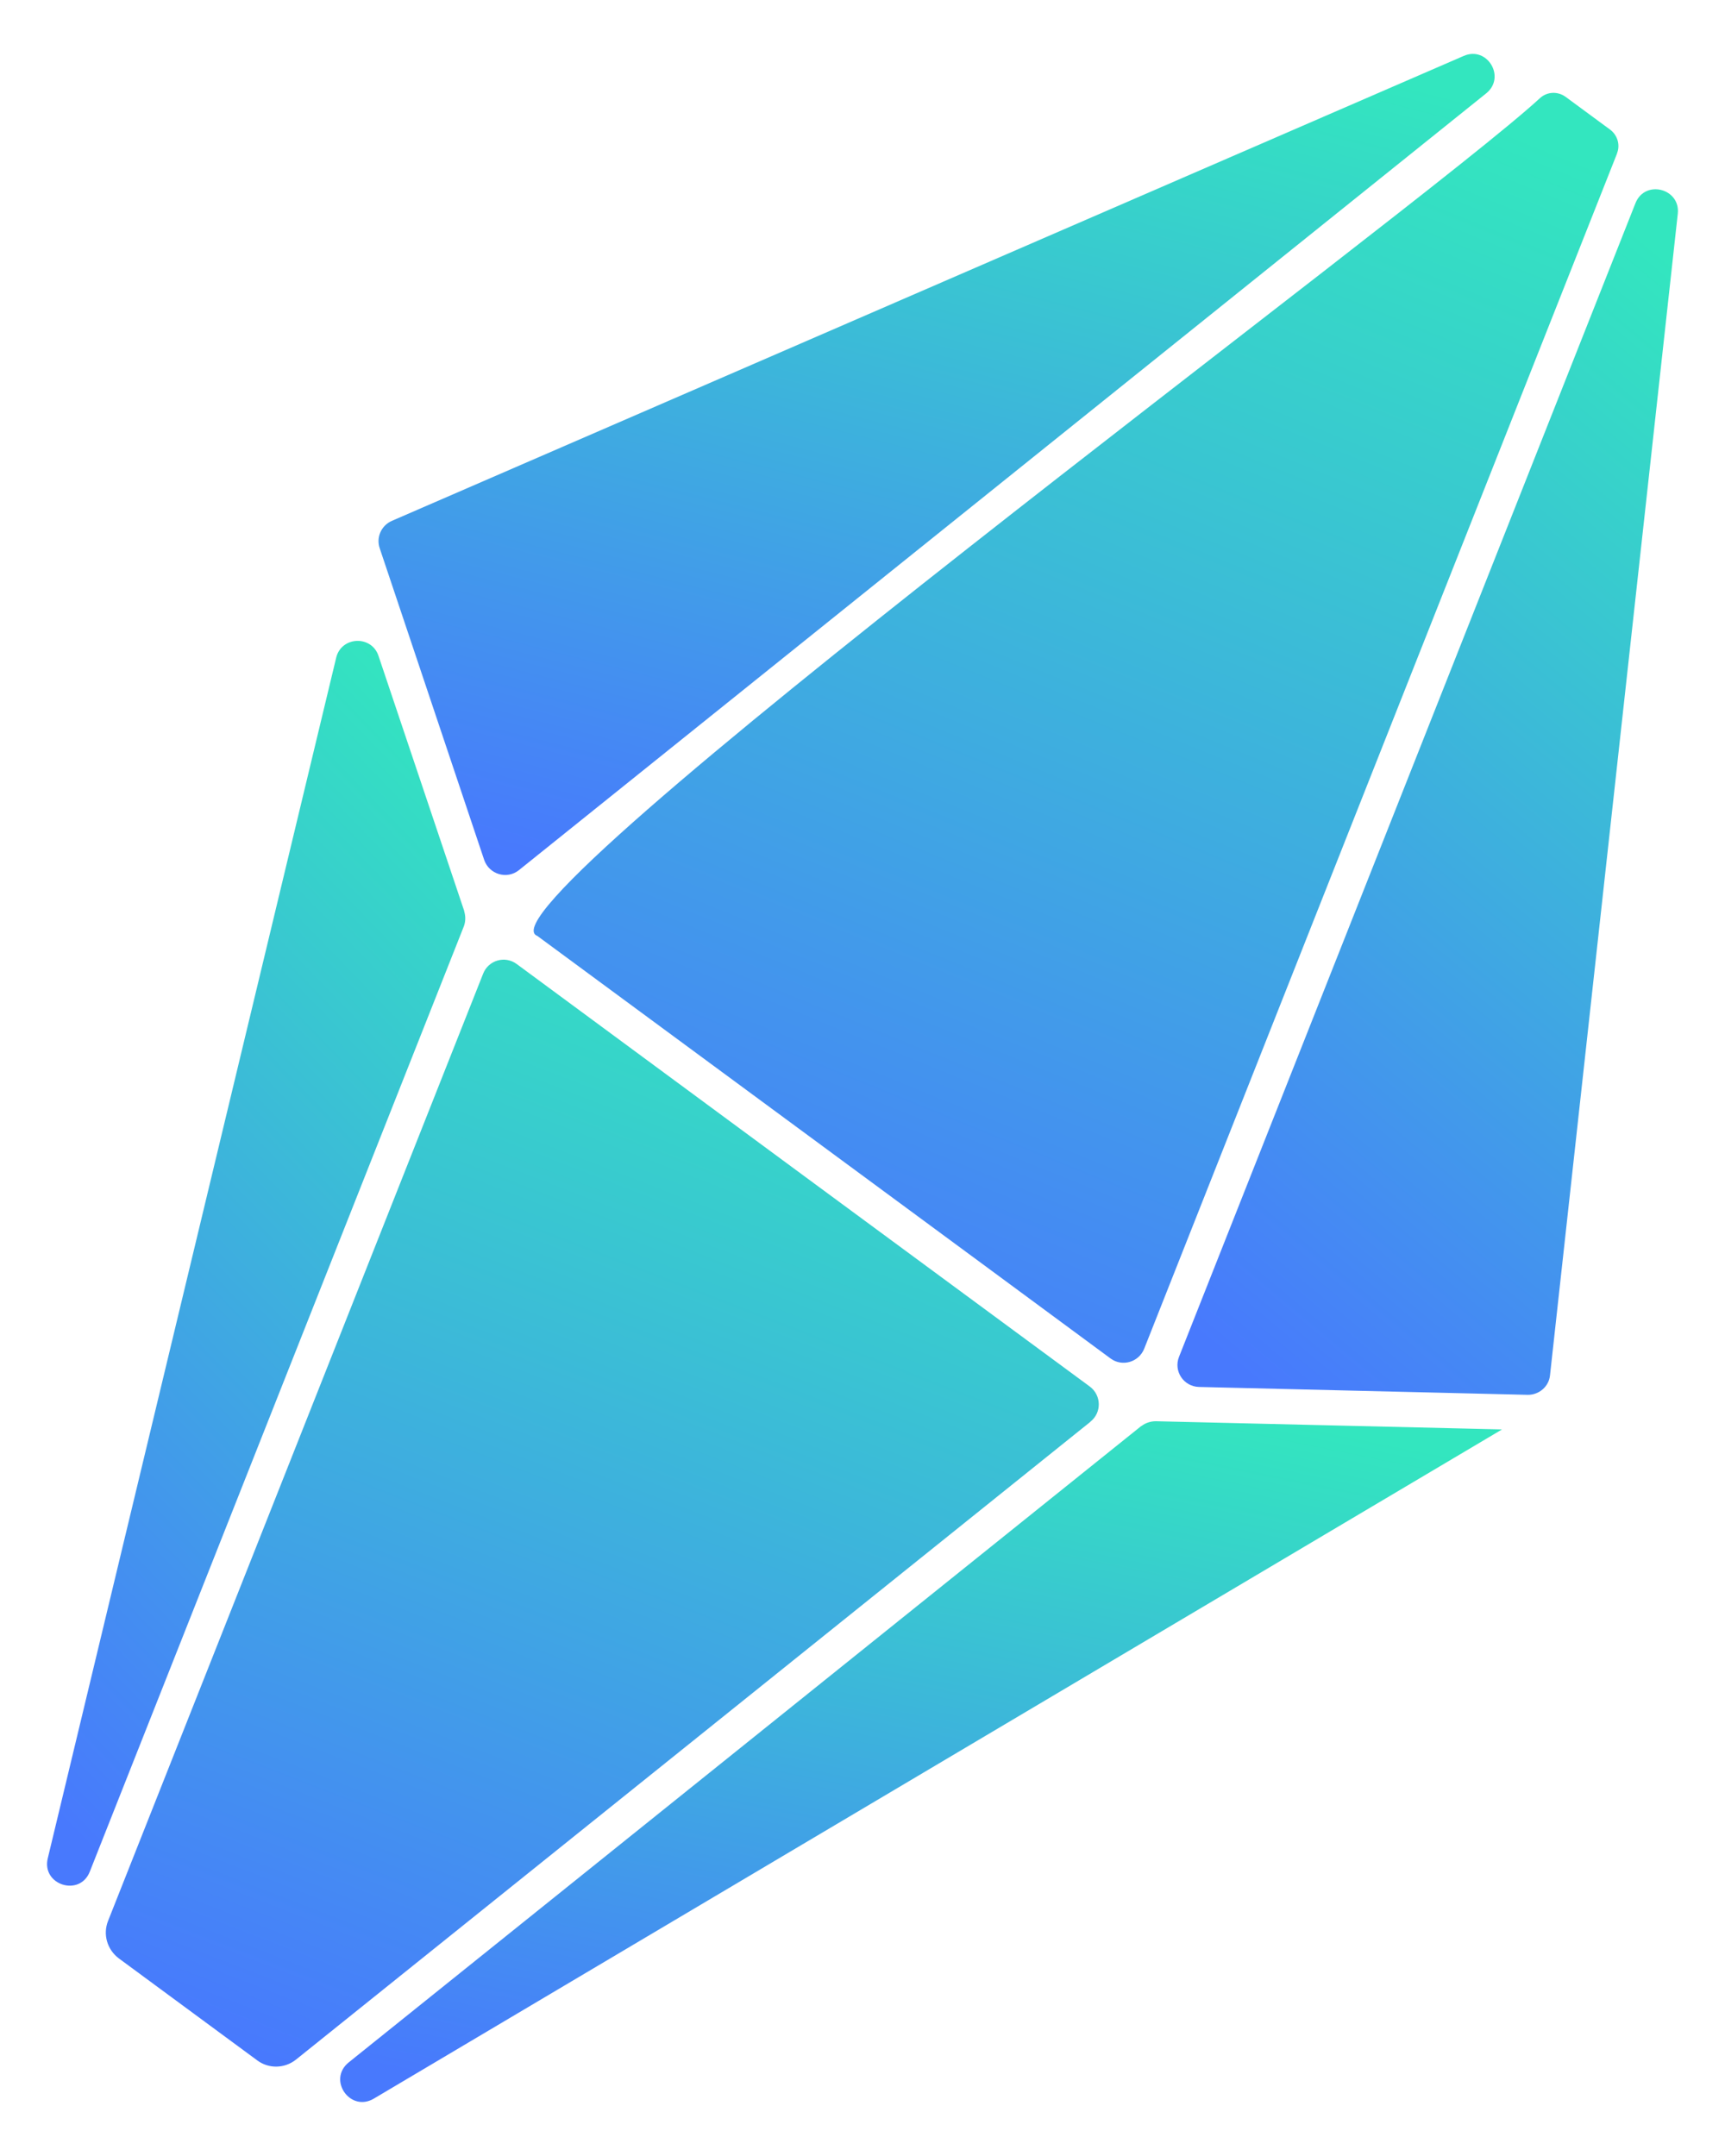 <svg width="16" height="20" viewBox="0 0 16 20" fill="none" xmlns="http://www.w3.org/2000/svg">
<path d="M11.121 12.866L14.169 12.939C14.275 12.941 14.367 12.862 14.377 12.757L15.562 1.983C15.588 1.747 15.256 1.663 15.169 1.886L10.936 12.586C10.883 12.719 10.978 12.862 11.121 12.866Z" fill="url(#paint0_linear_51817_156540)"/>
<path d="M13.576 0.519L3.634 4.832C3.537 4.875 3.487 4.984 3.522 5.086L4.491 7.977C4.537 8.111 4.702 8.161 4.813 8.072L13.785 0.866C13.971 0.716 13.794 0.423 13.576 0.519Z" fill="url(#paint1_linear_51817_156540)"/>
<path d="M10.586 13.228L3.234 19.132C3.036 19.293 3.248 19.597 3.467 19.468L13.932 13.26L13.595 13.252L10.721 13.184C10.673 13.184 10.626 13.199 10.588 13.228H10.586Z" fill="url(#paint2_linear_51817_156540)"/>
<path d="M10.114 13.188C10.22 13.104 10.217 12.943 10.108 12.862L7.45 10.903L4.793 8.943C4.684 8.862 4.53 8.907 4.481 9.033L1.002 17.82C0.953 17.944 0.994 18.085 1.101 18.166L2.386 19.113C2.493 19.193 2.641 19.189 2.745 19.106C4.035 18.07 9.482 13.697 10.113 13.19L10.114 13.188Z" fill="url(#paint3_linear_51817_156540)"/>
<path d="M4.307 8.454L3.511 6.085C3.447 5.89 3.165 5.902 3.118 6.102L0.443 17.239C0.384 17.486 0.74 17.599 0.833 17.362L2.724 12.582L4.302 8.594C4.319 8.55 4.32 8.498 4.305 8.452L4.307 8.454Z" fill="url(#paint4_linear_51817_156540)"/>
<path d="M14.999 1.423L10.613 12.511C10.563 12.636 10.41 12.682 10.301 12.602C8.977 11.624 6.31 9.66 4.984 8.682C4.334 8.437 13.173 1.936 14.284 0.91C14.351 0.849 14.449 0.846 14.521 0.898L14.935 1.203C15.003 1.254 15.03 1.345 14.998 1.423H14.999Z" fill="url(#paint5_linear_51817_156540)"/>
<defs>
<linearGradient id="paint0_linear_51817_156540" x1="14.698" y1="1.756" x2="7.997" y2="9.77" gradientUnits="userSpaceOnUse">
<stop stop-color="#33E6BF"/>
<stop offset="1" stop-color="#4879FD"/>
</linearGradient>
<linearGradient id="paint1_linear_51817_156540" x1="11.933" y1="0.5" x2="9.709" y2="9.207" gradientUnits="userSpaceOnUse">
<stop stop-color="#33E6BF"/>
<stop offset="1" stop-color="#4879FD"/>
</linearGradient>
<linearGradient id="paint2_linear_51817_156540" x1="11.923" y1="13.184" x2="10.421" y2="20.569" gradientUnits="userSpaceOnUse">
<stop stop-color="#33E6BF"/>
<stop offset="1" stop-color="#4879FD"/>
</linearGradient>
<linearGradient id="paint3_linear_51817_156540" x1="8.475" y1="8.902" x2="4.265" y2="19.777" gradientUnits="userSpaceOnUse">
<stop stop-color="#33E6BF"/>
<stop offset="1" stop-color="#4879FD"/>
</linearGradient>
<linearGradient id="paint4_linear_51817_156540" x1="3.593" y1="5.945" x2="-3.434" y2="12.745" gradientUnits="userSpaceOnUse">
<stop stop-color="#33E6BF"/>
<stop offset="1" stop-color="#4879FD"/>
</linearGradient>
<linearGradient id="paint5_linear_51817_156540" x1="13.136" y1="0.861" x2="8.131" y2="13.172" gradientUnits="userSpaceOnUse">
<stop stop-color="#33E6BF"/>
<stop offset="1" stop-color="#4879FD"/>
</linearGradient>
</defs>
</svg>
